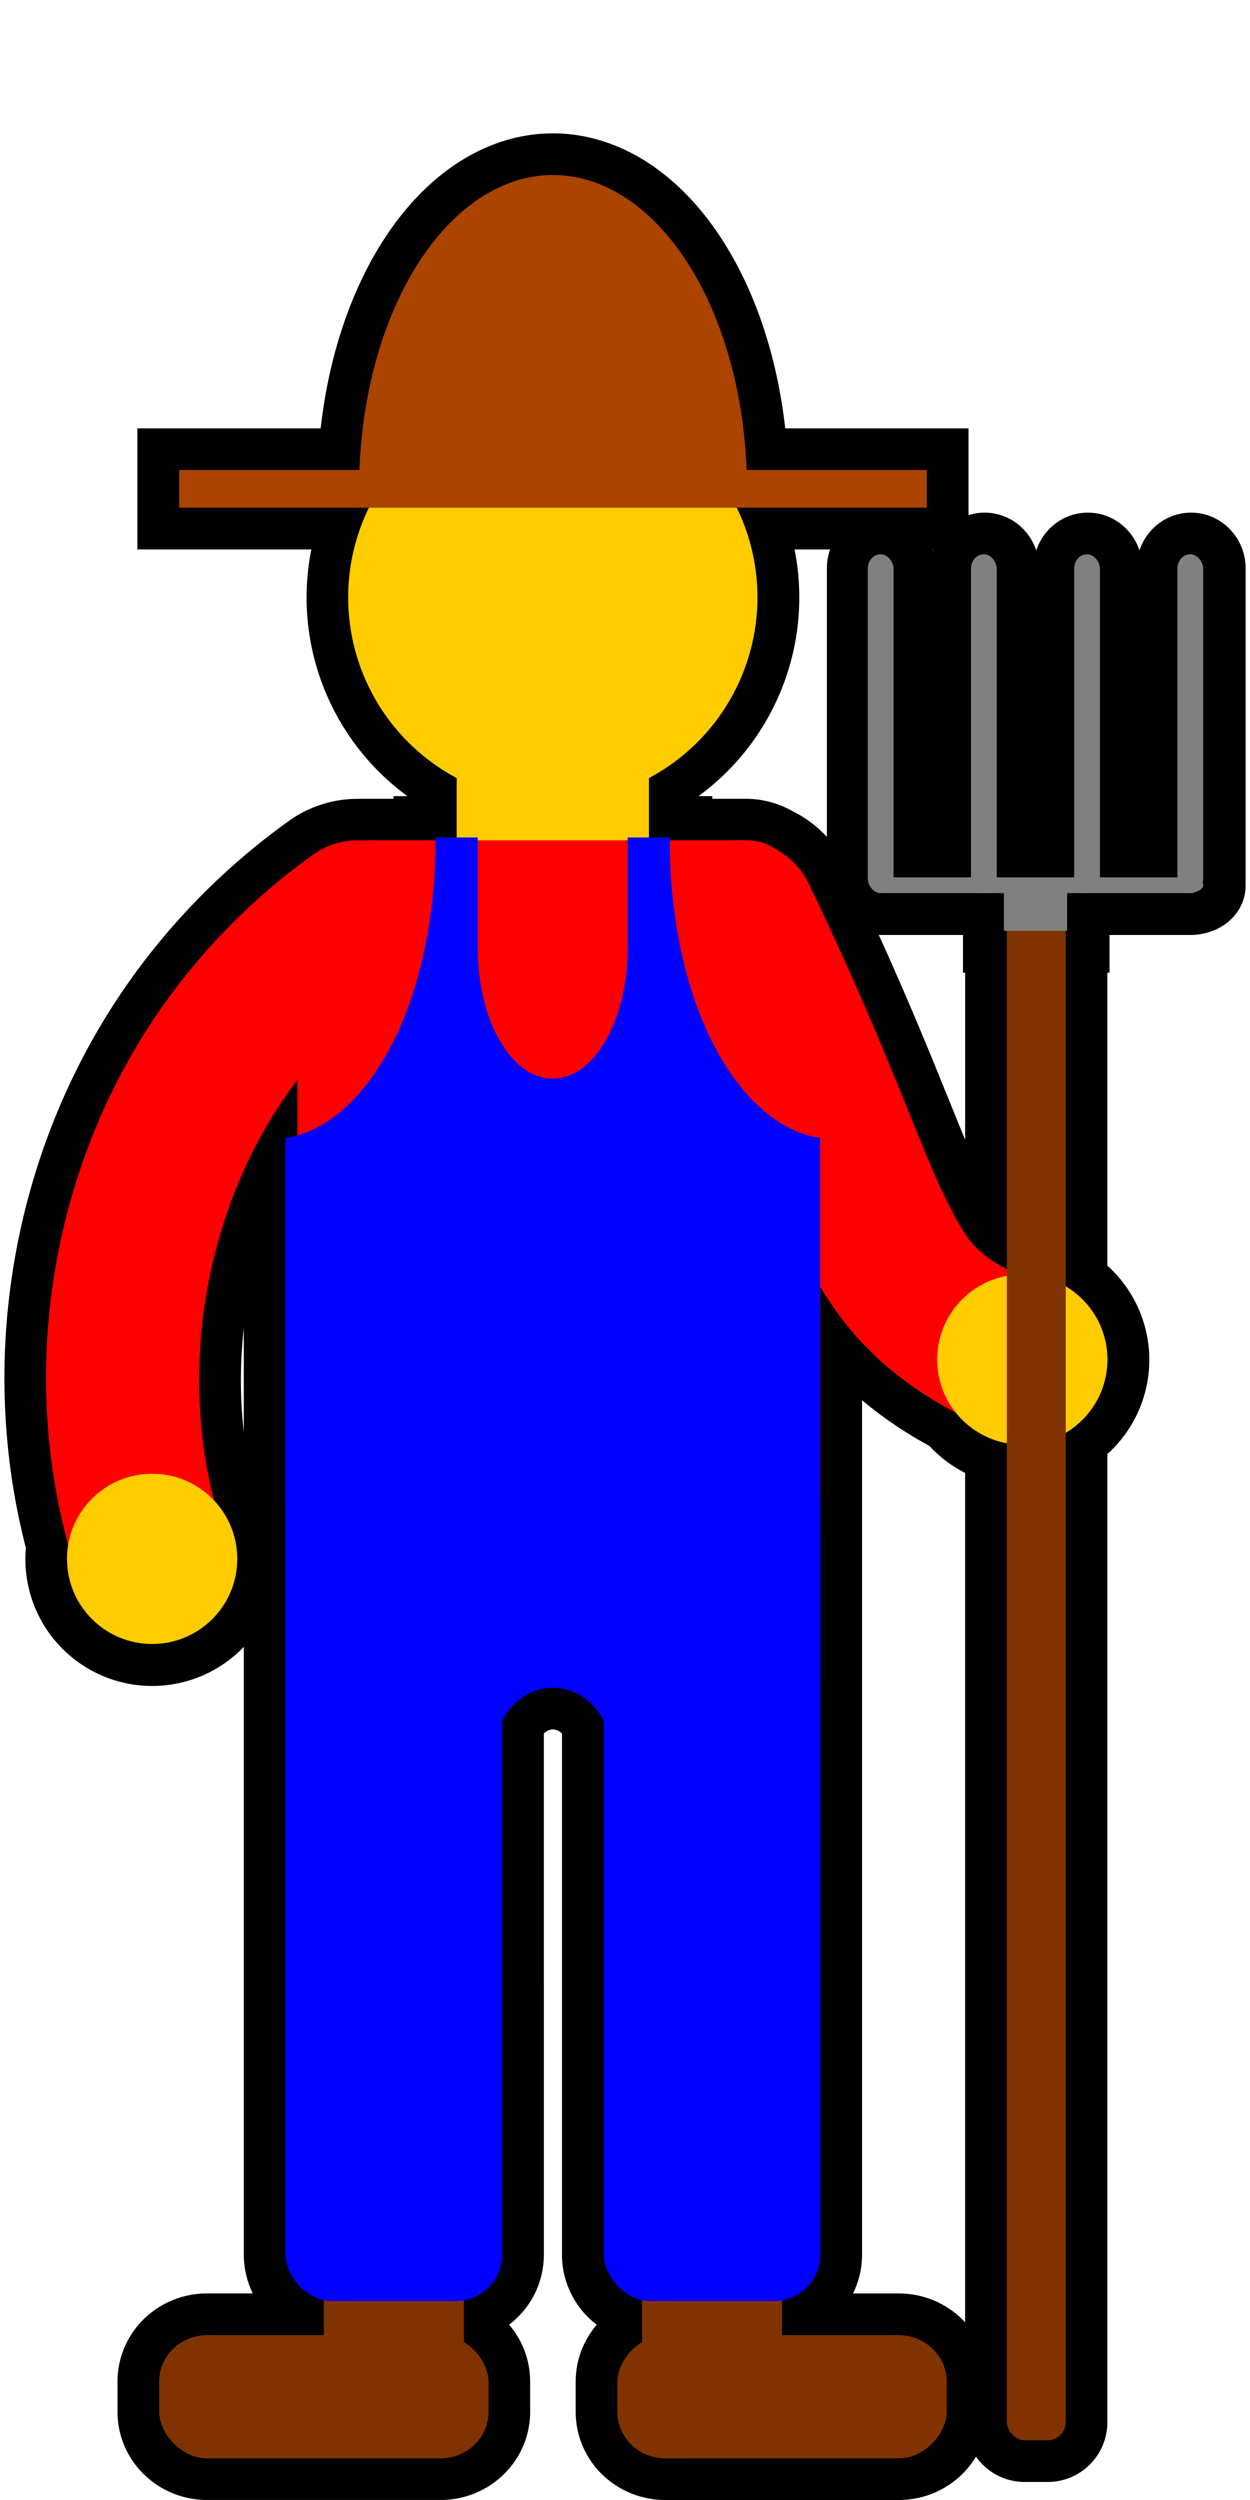 <?xml version="1.0" encoding="UTF-8" standalone="no"?>
<!-- Created with Inkscape (http://www.inkscape.org/) -->

<svg
   width="75mm"
   height="150mm"
   viewBox="0 0 75 150"
   version="1.1"
   id="svg5"
   xml:space="preserve"
   inkscape:version="1.2 (dc2aedaf03, 2022-05-15)"
   sodipodi:docname="PeepIconTemplate.svg"
   xmlns:inkscape="http://www.inkscape.org/namespaces/inkscape"
   xmlns:sodipodi="http://sodipodi.sourceforge.net/DTD/sodipodi-0.dtd"
   xmlns="http://www.w3.org/2000/svg"
   xmlns:svg="http://www.w3.org/2000/svg"><sodipodi:namedview
     id="namedview7"
     pagecolor="#ffffff"
     bordercolor="#666666"
     borderopacity="1.0"
     inkscape:showpageshadow="2"
     inkscape:pageopacity="0.0"
     inkscape:pagecheckerboard="0"
     inkscape:deskcolor="#d1d1d1"
     inkscape:document-units="mm"
     showgrid="false"
     inkscape:zoom="0.5272499"
     inkscape:cx="185.87012"
     inkscape:cy="553.81708"
     inkscape:window-width="1920"
     inkscape:window-height="1017"
     inkscape:window-x="-8"
     inkscape:window-y="-8"
     inkscape:window-maximized="1"
     inkscape:current-layer="layer1" /><defs
     id="defs2"><inkscape:path-effect
       effect="spiro"
       id="path-effect1806"
       is_visible="true"
       lpeversion="1" /><inkscape:path-effect
       effect="spiro"
       id="path-effect8447"
       is_visible="true"
       lpeversion="1" /><inkscape:path-effect
       effect="spiro"
       id="path-effect7278"
       is_visible="true"
       lpeversion="1" /><inkscape:path-effect
       effect="spiro"
       id="path-effect7274"
       is_visible="true"
       lpeversion="1" /><pattern
       id="EMFhbasepattern"
       patternUnits="userSpaceOnUse"
       width="6"
       height="6"
       x="0"
       y="0" /><inkscape:path-effect
       effect="spiro"
       id="path-effect7278-6"
       is_visible="true"
       lpeversion="1" /><inkscape:path-effect
       effect="spiro"
       id="path-effect1806-9"
       is_visible="true"
       lpeversion="1" /></defs><g
     inkscape:label="Layer 1"
     inkscape:groupmode="layer"
     id="layer1"
     transform="translate(-19.79,-32.21)"
     style="display:none"
     sodipodi:insensitive="true"><rect
       style="fill:#ffffff;fill-opacity:0.502;stroke:#008000;stroke-width:2.532;stroke-linecap:square"
       id="rect2969"
       width="72.468"
       height="147.468"
       x="21.056"
       y="33.476" /></g><g
     inkscape:groupmode="layer"
     id="layer3"
     inkscape:label="Layer 2"
     style="display:inline"
     transform="translate(-3.977,-0.753)" /><g
     id="g1076"
     transform="translate(-52.827,26.31)"><path
       id="rect1378"
       style="display:inline;fill:none;fill-opacity:1;stroke:#000000;stroke-width:5;stroke-linecap:square;stroke-dasharray:none"
       d="m 85.683,-15.801 a 11.64,18.833 0 0 0 -5.499,2.516 11.64,18.833 0 0 0 -5.798,15.177 H 63.569 V 4.157 H 74.968 a 12.282,12.282 0 0 0 -1.246,5.386 12.282,12.282 0 0 0 6.514,10.833 v 3.581 h -1.267 c 5.7e-4,0.054 -8.09e-4,0.108 -5.17e-4,0.161 h -4.536 c -0.028,0 -0.056,0.002 -0.084,0.003 a 4.572,4.572 0 0 0 -2.725,0.852 c -3.097,2.216 -5.855,4.888 -8.168,7.913 -7.229,9.455 -9.643,22.076 -6.534,33.514 a 5.11,5.11 0 0 0 -0.072,0.839 5.11,5.11 0 0 0 5.109,5.109 5.11,5.11 0 0 0 5.11,-5.109 5.11,5.11 0 0 0 -1.389,-3.501 c -2.091,-8.12 -0.48,-17.351 4.275,-24.246 v 2.491 22.073 0.389 10.062 34.453 c 0,1.378 0.991,2.516 2.302,2.745 v 2.089 h -6.998 c -1.596,0 -2.881,1.243 -2.881,2.787 v 1.821 c 0,1.544 1.285,2.787 2.881,2.787 h 13.996 c 1.596,0 2.881,-1.243 2.881,-2.787 v -1.821 c 0,-1.05 -0.595,-1.961 -1.478,-2.436 v -2.44 c 1.311,-0.228 2.302,-1.366 2.302,-2.745 V 76.951 a 3.467,3.826 0 0 1 1.309,-1.483 3.467,3.826 0 0 1 3.467,0 3.467,3.826 0 0 1 1.309,1.479 V 108.962 c 0,1.378 0.991,2.516 2.302,2.745 v 2.44 c -0.883,0.475 -1.478,1.386 -1.478,2.436 v 1.821 c 0,1.544 1.286,2.787 2.882,2.787 h 13.996 c 1.596,0 2.881,-1.243 2.881,-2.787 v -1.821 c 0,-1.544 -1.285,-2.787 -2.881,-2.787 h -6.998 v -2.089 c 1.311,-0.228 2.302,-1.366 2.302,-2.745 v -42.647 -2.787 -12.625 c 1.83,3.121 4.446,5.633 8.124,7.554 a 5.11,5.11 0 0 0 3.06,1.843 V 119.027 c 0,0.599 0.482,1.082 1.081,1.082 h 1.371 c 0.599,0 1.081,-0.483 1.081,-1.082 V 59.683 a 5.11,5.11 0 0 0 2.518,-4.402 5.11,5.11 0 0 0 -2.518,-4.403 V 29.551 h 0.13 v -2.263 h 7.328 c 0.015,0 0.029,-0.001 0.044,-0.002 0.008,2.42e-4 0.015,0.002 0.023,0.002 0.053,0 0.106,-0.006 0.156,-0.018 0.356,-0.055 0.617,-0.238 0.617,-0.457 0,-0.046 -0.012,-0.09 -0.033,-0.132 0.021,-0.079 0.033,-0.162 0.033,-0.249 V 7.803 c 0,-0.474 -0.345,-0.855 -0.773,-0.855 -0.428,0 -0.773,0.381 -0.773,0.855 v 18.535 h -4.648 V 7.803 c 0,-0.474 -0.345,-0.855 -0.773,-0.855 -0.428,0 -0.773,0.381 -0.773,0.855 v 18.535 h -4.648 V 7.803 c 0,-0.474 -0.344,-0.855 -0.773,-0.855 -0.428,0 -0.773,0.381 -0.773,0.855 V 26.338 H 106.485 V 7.803 c 0,-0.474 -0.345,-0.855 -0.773,-0.855 -0.428,0 -0.773,0.381 -0.773,0.855 v 18.63 c 0,0.474 0.345,0.855 0.773,0.855 0.031,0 0.061,-0.003 0.09,-0.007 0.043,0.004 0.087,0.007 0.132,0.007 h 7.172 v 2.263 h 0.13 v 20.296 c -1.975,-1.035 -2.51,-1.922 -3.677,-4.276 -1.575,-3.176 -3.523,-9.134 -8.204,-18.863 a 4.572,4.572 0 0 0 -2.112,-2.122 c -0.515,-0.301 -1.078,-0.468 -1.668,-0.468 h -4.537 c 2.93e-4,-0.054 -5.71e-4,-0.108 0,-0.161 H 91.772 V 20.376 A 12.282,12.282 0 0 0 98.285,9.543 12.282,12.282 0 0 0 97.041,4.157 H 108.438 V 1.892 H 97.621 a 11.64,18.833 0 0 0 -5.798,-15.177 11.64,18.833 0 0 0 -6.141,-2.516 z" /><g
       id="g1712-6"
       transform="translate(44.358,-21.051)"
       style="display:inline"><g
         id="g1574-1"
         inkscape:label="head"
         transform="matrix(1.157,0,0,1.157,-3.063,-18.444)"><rect
           style="opacity:1;fill:#ffcc00;fill-opacity:1;stroke:none;stroke-width:2.634;stroke-linecap:square"
           id="rect1570-8"
           width="9.969"
           height="9.19"
           x="33.651"
           y="50.377" /><circle
           style="opacity:1;fill:#ffcc00;fill-opacity:1;stroke:none;stroke-width:3.148;stroke-linecap:square"
           id="circle1572-6"
           cx="38.635"
           cy="42.376"
           r="10.613" /></g><g
         id="g1580-5"
         inkscape:label="leftArm"
         style="display:inline"
         transform="matrix(1.157,0,0,1.157,-3.063,-18.627)"><path
           style="color:#000000;fill:#ff0000;stroke-linecap:round;stroke-linejoin:round;-inkscape-stroke:none"
           d="m 29.154,55.184 a 3.951,3.951 0 0 0 -2.945,0.686 c -2.676,1.915 -5.06,4.224 -7.059,6.838 -6.673,8.728 -8.599,20.577 -5.031,30.969 a 3.951,3.951 0 0 0 5.02,2.455 3.951,3.951 0 0 0 2.455,-5.02 c -2.665,-7.763 -1.151,-17.086 3.834,-23.605 1.52,-1.989 3.343,-3.754 5.379,-5.211 a 3.951,3.951 0 0 0 0.914,-5.514 3.951,3.951 0 0 0 -2.566,-1.598 z"
           id="path1576-4" /><circle
           style="display:inline;fill:#ffcc00;fill-opacity:1;stroke:none;stroke-width:8.831;stroke-linecap:square;stroke-linejoin:round;stroke-dasharray:none;stroke-opacity:1"
           id="circle1578-4"
           cx="17.857"
           cy="92.394"
           r="4.415" /></g><g
         id="g1588-4"
         inkscape:label="rightArm"
         style="display:inline"
         transform="matrix(1.157,0,0,1.157,9.321,-18.87)"><path
           style="display:none;fill:none;stroke:#ff0000;stroke-width:7.902;stroke-linecap:round;stroke-linejoin:round;stroke-dasharray:none;stroke-opacity:1"
           d="m 37.639,59.291 c 7.91,16.438 6.17,19.483 14.642,22.978"
           id="path1582-7"
           sodipodi:nodetypes="cc" /><path
           style="color:#000000;fill:#ff0000;stroke-linecap:round;stroke-linejoin:round;-inkscape-stroke:none"
           d="m 38.945,55.562 a 3.951,3.951 0 0 0 -3.02,0.168 3.951,3.951 0 0 0 -1.848,5.273 c 3.865,8.031 5.266,12.624 7.131,16.385 1.865,3.761 4.867,6.595 9.564,8.533 a 3.951,3.951 0 0 0 5.158,-2.145 3.951,3.951 0 0 0 -2.145,-5.16 C 50.013,77.06 49.65,76.624 48.289,73.879 46.928,71.134 45.244,65.985 41.199,57.578 A 3.951,3.951 0 0 0 38.945,55.562 Z"
           id="path1584-6" /><circle
           style="opacity:1;fill:#ffcc00;fill-opacity:1;stroke:none;stroke-width:8.831;stroke-linecap:square;stroke-linejoin:round;stroke-dasharray:none;stroke-opacity:1"
           id="circle1586-4"
           cx="52.28"
           cy="82.269"
           r="4.415" /></g><g
         id="g1594-1"
         inkscape:label="torso"
         transform="matrix(1.157,0,0,1.157,-3.063,-18.444)"><path
           id="path1590-1"
           style="opacity:1;fill:#ff0000;stroke-width:2.774;stroke-linecap:square"
           d="m 29.169,54.972 h 19.551 c 2.096,0 3.783,2.52 3.783,5.65 v 29.199 c 0,3.13 -1.687,5.65 -3.783,5.65 H 29.169 c -2.096,0 -3.783,-2.52 -3.783,-5.65 V 60.623 c 0,-3.13 1.687,-5.65 3.783,-5.65 z"
           sodipodi:nodetypes="sssssssss" /><path
           id="path1592-8"
           style="display:inline;fill:#0000ff;fill-opacity:1;stroke:none;stroke-width:4.368;stroke-linecap:square"
           d="m 34.611,45.009 c 0.043,4.088 -0.718,8.195 -2.124,11.397 -1.487,3.384 -3.68,5.726 -6.035,6.446 -0.282,0.086 -0.568,0.149 -0.854,0.184 v 22.072 h 32.097 V 63.036 c -0.286,-0.034 -0.572,-0.097 -0.855,-0.184 -2.355,-0.72 -4.548,-3.062 -6.035,-6.446 -1.407,-3.202 -2.168,-7.309 -2.125,-11.397 h -2.534 v 6.652 c 0,4.333 -2.007,7.822 -4.5,7.822 -2.493,0 -4.5,-3.489 -4.5,-7.822 v -6.652 z"
           transform="matrix(0.864,0,0,0.864,2.647,15.938)" /></g><g
         id="g1604-1"
         style="display:inline"
         transform="matrix(-1.016,0,0,1.016,80.815,2.155)"
         inkscape:label="shoes"><rect
           style="display:inline;opacity:1;fill:#803300;fill-opacity:1;stroke:none;stroke-width:7.18;stroke-linecap:square;stroke-linejoin:round;stroke-dasharray:none;stroke-opacity:1"
           id="rect1596-1"
           width="8.269"
           height="13.766"
           x="65.857"
           y="120.241"
           transform="translate(-40.834,1.467)" /><rect
           style="display:inline;opacity:1;fill:#803300;fill-opacity:1;stroke:none;stroke-width:10.276;stroke-linecap:square;stroke-linejoin:round;stroke-dasharray:none;stroke-opacity:1"
           id="rect1598-1"
           width="19.449"
           height="7.278"
           x="56.133"
           y="129.138"
           rx="2.836"
           ry="2.743"
           transform="translate(-40.834,1.467)" /><rect
           style="display:inline;opacity:1;fill:#803300;fill-opacity:1;stroke:none;stroke-width:7.18;stroke-linecap:square;stroke-linejoin:round;stroke-dasharray:none;stroke-opacity:1"
           id="rect1600-1"
           width="8.269"
           height="13.766"
           x="65.857"
           y="120.241"
           transform="matrix(-1,0,0,1,117.94,1.467)" /><rect
           style="display:inline;opacity:1;fill:#803300;fill-opacity:1;stroke:none;stroke-width:10.276;stroke-linecap:square;stroke-linejoin:round;stroke-dasharray:none;stroke-opacity:1"
           id="rect1602-1"
           width="19.449"
           height="7.278"
           x="56.133"
           y="129.138"
           rx="2.836"
           ry="2.743"
           transform="matrix(-1,0,0,1,117.94,1.467)" /></g><g
         id="g1614-3"
         transform="matrix(1.016,0,0,1.016,-39.093,3.645)"
         inkscape:label="pants"><rect
           style="opacity:1;fill:#0000ff;fill-opacity:1;stroke:none;stroke-width:7.123;stroke-linecap:square;stroke-linejoin:round;stroke-dasharray:none;stroke-opacity:1"
           id="rect1606-6"
           width="31.593"
           height="10.808"
           x="63.673"
           y="79.661" /><rect
           style="opacity:1;fill:#0000ff;fill-opacity:1;stroke:none;stroke-width:2.676;stroke-linecap:square"
           id="rect1608-7"
           width="12.802"
           height="47.463"
           x="63.673"
           y="79.661"
           rx="2.743"
           ry="2.743" /><rect
           style="opacity:1;fill:#0000ff;fill-opacity:1;stroke:none;stroke-width:2.676;stroke-linecap:square"
           id="rect1610-7"
           width="12.802"
           height="47.463"
           x="82.464"
           y="79.661"
           rx="2.743"
           ry="2.743" /><path
           id="path1612-2"
           style="display:inline;opacity:1;fill:#0000ff;fill-opacity:1;stroke:none;stroke-width:7.677;stroke-linecap:square;stroke-linejoin:round;stroke-dasharray:none;stroke-opacity:1"
           d="m 73.637,88.155 v 6.52 h 2.42 a 3.413,3.765 0 0 1 1.706,-3.261 3.413,3.765 0 0 1 3.413,0 3.413,3.765 0 0 1 1.706,3.261 h 2.42 v -6.52 z" /></g><g
         id="g1620-4"
         transform="matrix(1.157,0,0,1.157,67.896,-0.797)"
         inkscape:label="hat"><rect
           style="opacity:1;fill:#aa4400;fill-opacity:1;stroke:none;stroke-width:8.23;stroke-linecap:square;stroke-linejoin:round;stroke-dasharray:none;stroke-opacity:1"
           id="rect1616-8"
           width="38.773"
           height="1.957"
           x="-42.071"
           y="20.515" /><path
           style="opacity:1;fill:#aa4400;fill-opacity:1;stroke:none;stroke-width:8.23;stroke-linecap:square;stroke-linejoin:round;stroke-dasharray:none;stroke-opacity:1"
           id="path1618-9"
           sodipodi:type="arc"
           sodipodi:cx="-22.684137"
           sodipodi:cy="-21.493822"
           sodipodi:rx="10.058366"
           sodipodi:ry="16.274778"
           sodipodi:start="0"
           sodipodi:end="3.1415927"
           sodipodi:arc-type="slice"
           d="m -12.626,-21.494 a 10.058,16.275 0 0 1 -5.029,14.094 10.058,16.275 0 0 1 -10.058,-3e-7 10.058,16.275 0 0 1 -5.029,-14.094 h 10.058 z"
           transform="scale(1,-1)" /></g><g
         id="g1638-2"
         transform="translate(-16.01,17.886)"
         inkscape:label="pitchfork"
         style="display:inline"><rect
           style="fill:#803300;stroke-width:12.417;stroke-linecap:square;stroke-linejoin:round"
           id="rect1622-4"
           width="3.534"
           height="92.112"
           x="84.889"
           y="31.16"
           ry="1.081" /><g
           id="g1636-1"
           transform="matrix(1.76,0,0,1.081,-151.319,1.242)"><rect
             style="fill:#808080;stroke-width:8.455;stroke-linecap:square;stroke-linejoin:round"
             id="rect1624-5"
             width="0.878"
             height="18.81"
             x="129.594"
             y="6.398"
             ry="0.791"
             class="UnoptimicedTransforms"
             transform="translate(-0.125,1.806)" /><rect
             style="display:inline;fill:#808080;stroke-width:8.455;stroke-linecap:square;stroke-linejoin:round"
             id="rect1626-2"
             width="0.878"
             height="18.81"
             x="129.594"
             y="6.398"
             ry="0.791"
             class="UnoptimicedTransforms"
             transform="translate(3.393,1.806)" /><rect
             style="display:inline;fill:#808080;stroke-width:8.455;stroke-linecap:square;stroke-linejoin:round"
             id="rect1628-9"
             width="0.878"
             height="18.81"
             x="129.594"
             y="6.398"
             ry="0.791"
             class="UnoptimicedTransforms"
             transform="translate(6.911,1.806)" /><rect
             style="display:inline;fill:#808080;stroke-width:8.455;stroke-linecap:square;stroke-linejoin:round"
             id="rect1630-9"
             width="0.878"
             height="18.81"
             x="129.594"
             y="6.398"
             ry="0.791"
             class="UnoptimicedTransforms"
             transform="translate(10.43,1.806)" /><rect
             style="display:inline;fill:#808080;stroke-width:8.455;stroke-linecap:square;stroke-linejoin:round"
             id="rect1632-2"
             width="0.878"
             height="18.81"
             x="129.594"
             y="6.398"
             ry="0.791"
             class="UnoptimicedTransforms"
             transform="matrix(0,1,-0.603,0,144.762,-103.459)" /><rect
             style="fill:#808080;stroke-width:9;stroke-linecap:square;stroke-linejoin:round"
             id="rect1634-7"
             width="2.154"
             height="2.877"
             x="134.109"
             y="26.23"
             ry="2.3841858e-07" /></g></g></g></g></svg>

